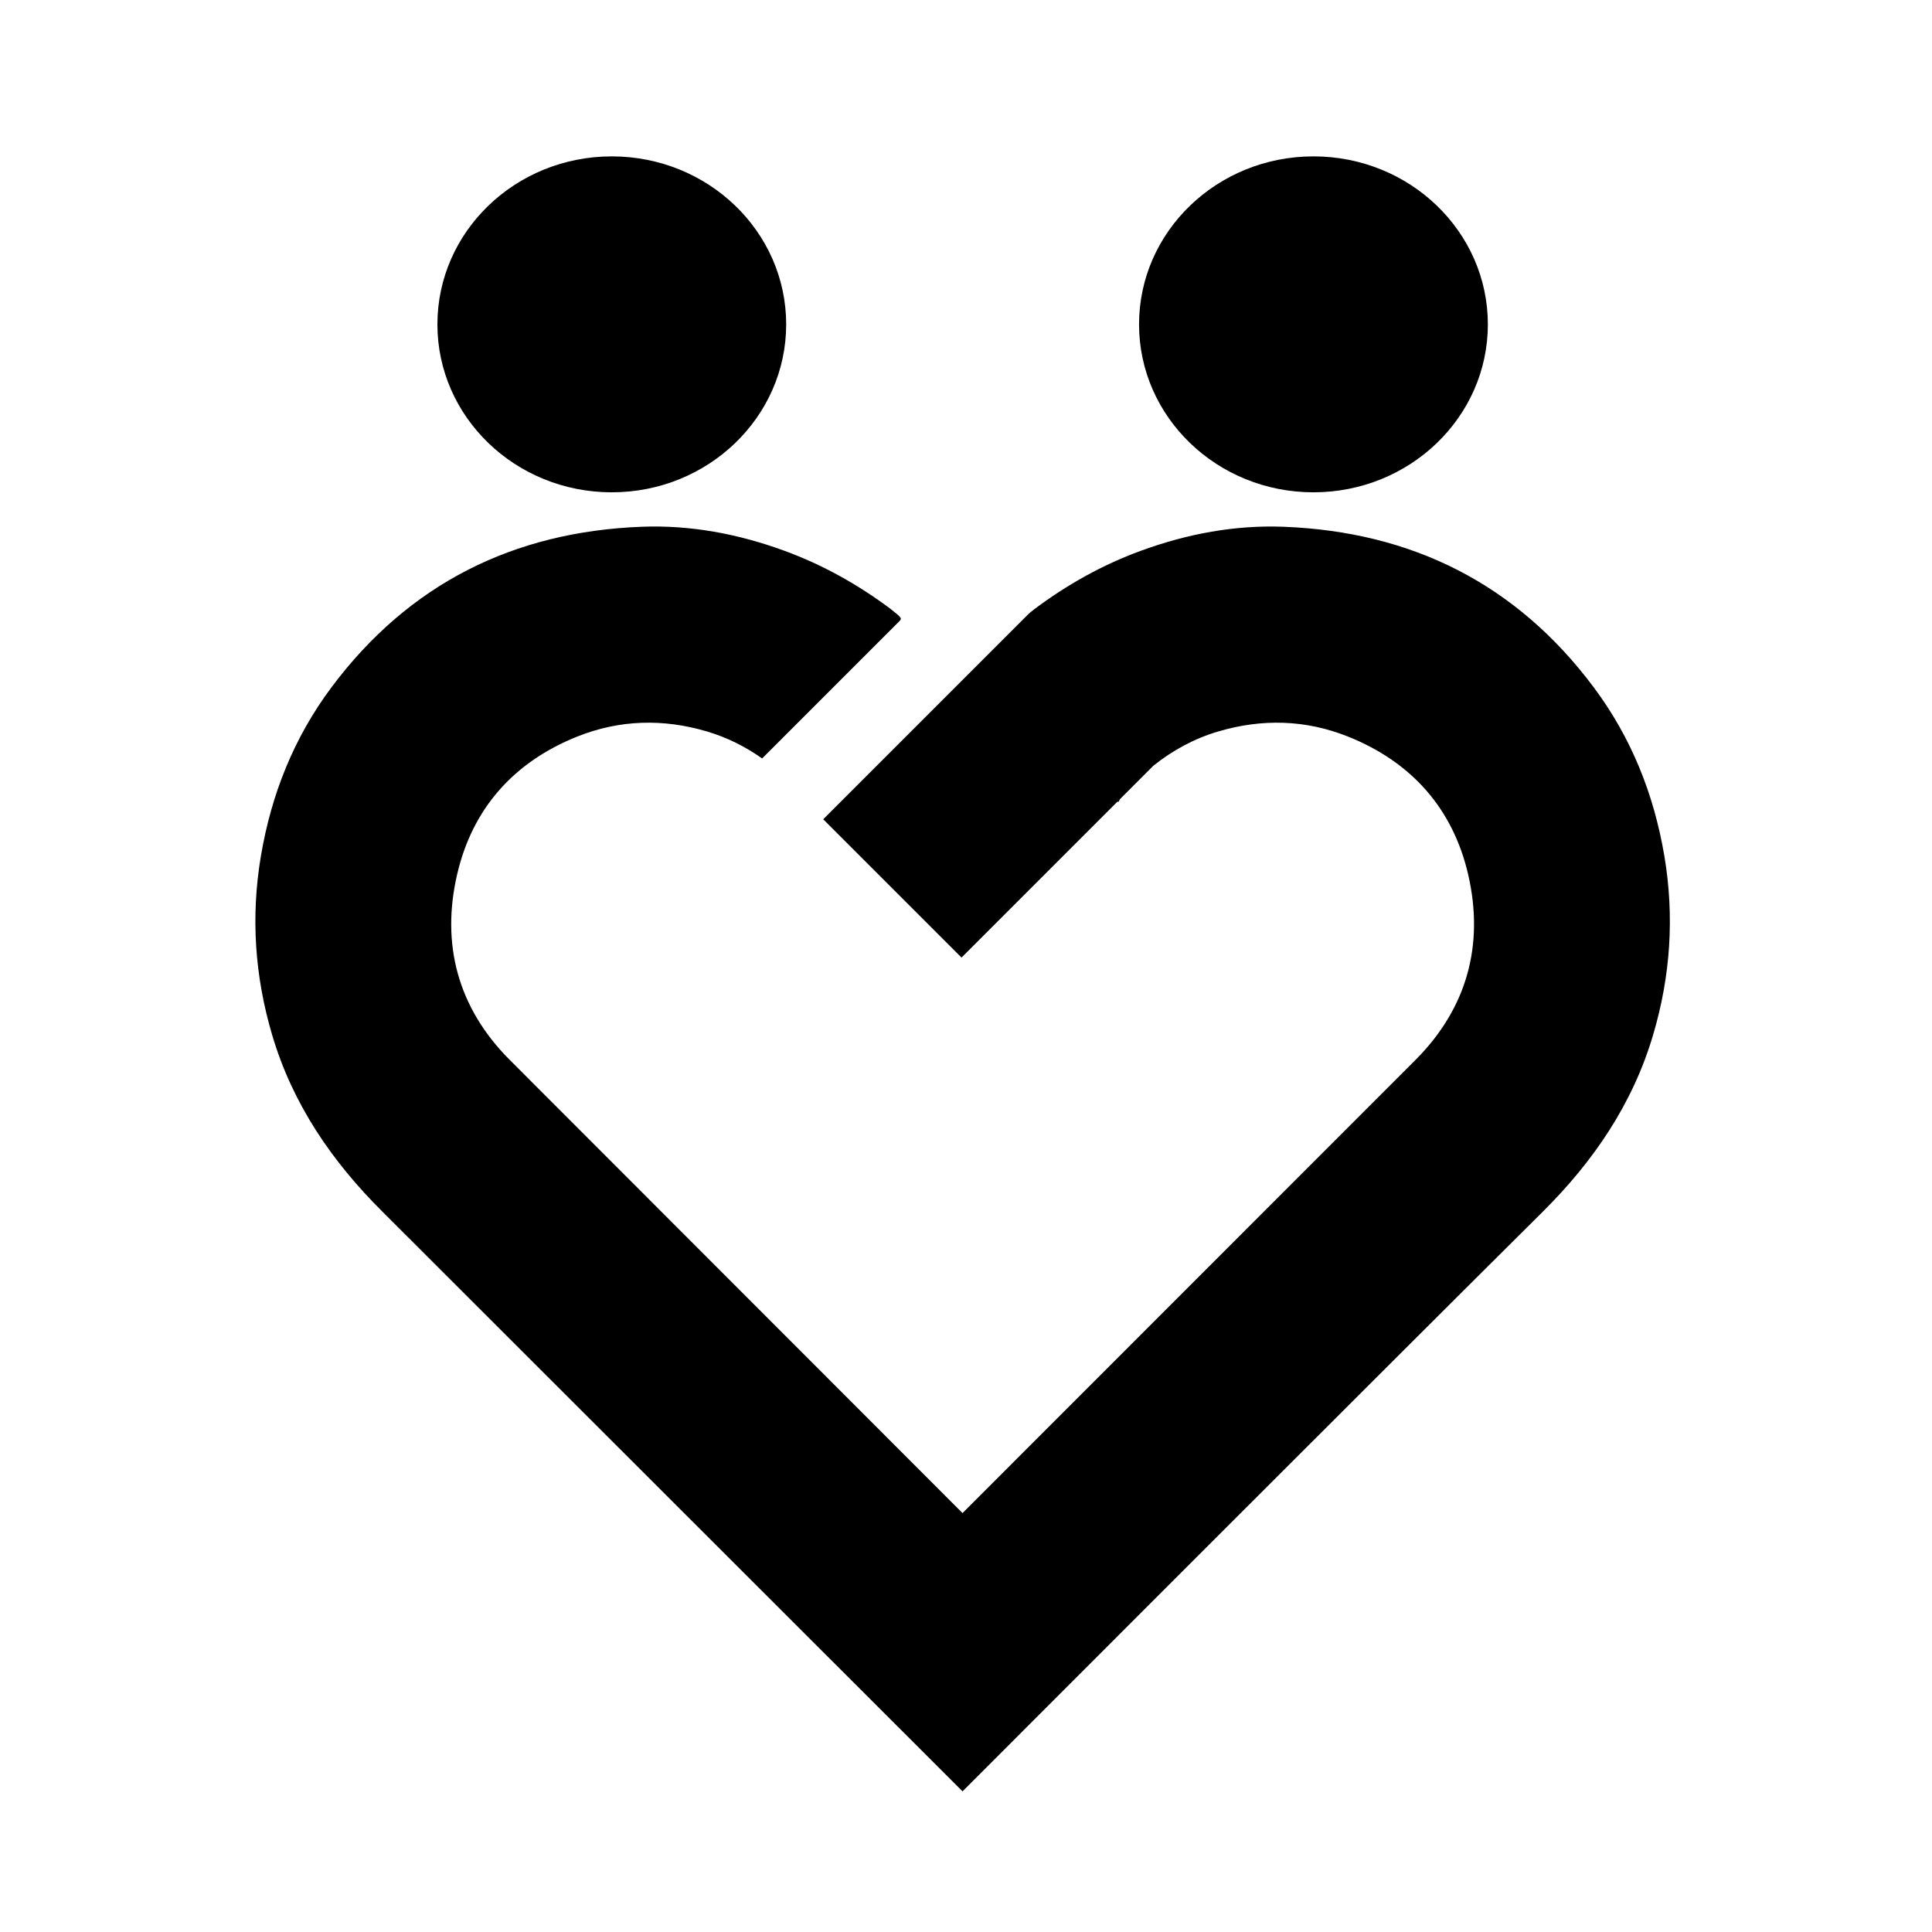 <?xml version="1.0" encoding="utf-8"?>
<!-- Generator: Adobe Illustrator 16.0.0, SVG Export Plug-In . SVG Version: 6.00 Build 0)  -->
<!DOCTYPE svg PUBLIC "-//W3C//DTD SVG 1.1//EN" "http://www.w3.org/Graphics/SVG/1.1/DTD/svg11.dtd">
<svg version="1.1" id="Layer_1" xmlns="http://www.w3.org/2000/svg" xmlns:xlink="http://www.w3.org/1999/xlink" x="0px" y="0px"
	 width="240.94px" height="240.94px" viewBox="0 0 240.94 240.94" enable-background="new 0 0 240.94 240.94" xml:space="preserve">
<g>
	<path fill="current" d="M76.297,61.396c12.012,0,21.748-9.379,21.748-20.945
		c0-11.57-9.736-20.949-21.748-20.949c-12.014,0-21.748,9.379-21.748,20.949C54.549,52.018,64.283,61.396,76.297,61.396"/>
	<path  fill="current" d="M163.801,61.396c12.016,0,21.75-9.379,21.75-20.945
		c0-11.57-9.734-20.949-21.75-20.949c-12.012,0-21.75,9.379-21.75,20.949C142.051,52.018,151.789,61.396,163.801,61.396"/>
	<path  fill="current" d="M207.559,106.729c-1.305-7.711-4.125-14.742-8.797-21.004
		c-9.641-12.914-22.695-19.414-38.672-20.031c-6.062-0.234-12.016,0.875-17.773,2.98c-4.82,1.758-9.219,4.223-13.301,7.281
		c-0.355,0.266-0.613,0.473-0.793,0.656l0,0l-25.559,25.562l17.248,17.246l19.475-19.477c0.023,0.043,0.047,0.07,0.07,0.109
		c0.102-0.172,0.164-0.297,0.223-0.398l4.156-4.16c2.387-1.902,5.059-3.375,8.082-4.27c5.453-1.613,10.898-1.488,16.227,0.648
		c7.914,3.18,13.055,8.992,14.953,17.199c2,8.691-0.102,16.596-6.5,23.041l-56.561,56.586c0,0-54.973-55.008-56.537-56.586
		c-6.4-6.445-8.504-14.35-6.496-23.041c1.893-8.207,7.033-14.02,14.949-17.199c5.328-2.137,10.775-2.262,16.223-0.648
		c2.525,0.75,4.801,1.902,6.869,3.363l17.016-17.016c0.469-0.461,0.469-0.461-0.977-1.617c-4.088-3.059-8.484-5.523-13.303-7.281
		c-5.756-2.105-11.709-3.215-17.777-2.98c-15.971,0.617-29.027,7.117-38.672,20.031c-4.672,6.262-7.484,13.293-8.791,21.004
		c-1.285,7.594-0.764,15.041,1.404,22.361c2.547,8.602,7.439,15.758,13.791,22.062c1.027,1.016,65.984,65.93,70.943,70.891
		c0.668,0.664,1.357,1.359,1.357,1.359s53.576-53.641,72.326-72.25c6.352-6.305,11.242-13.461,13.789-22.062
		C208.324,121.77,208.84,114.322,207.559,106.729"/>
</g>
</svg>
